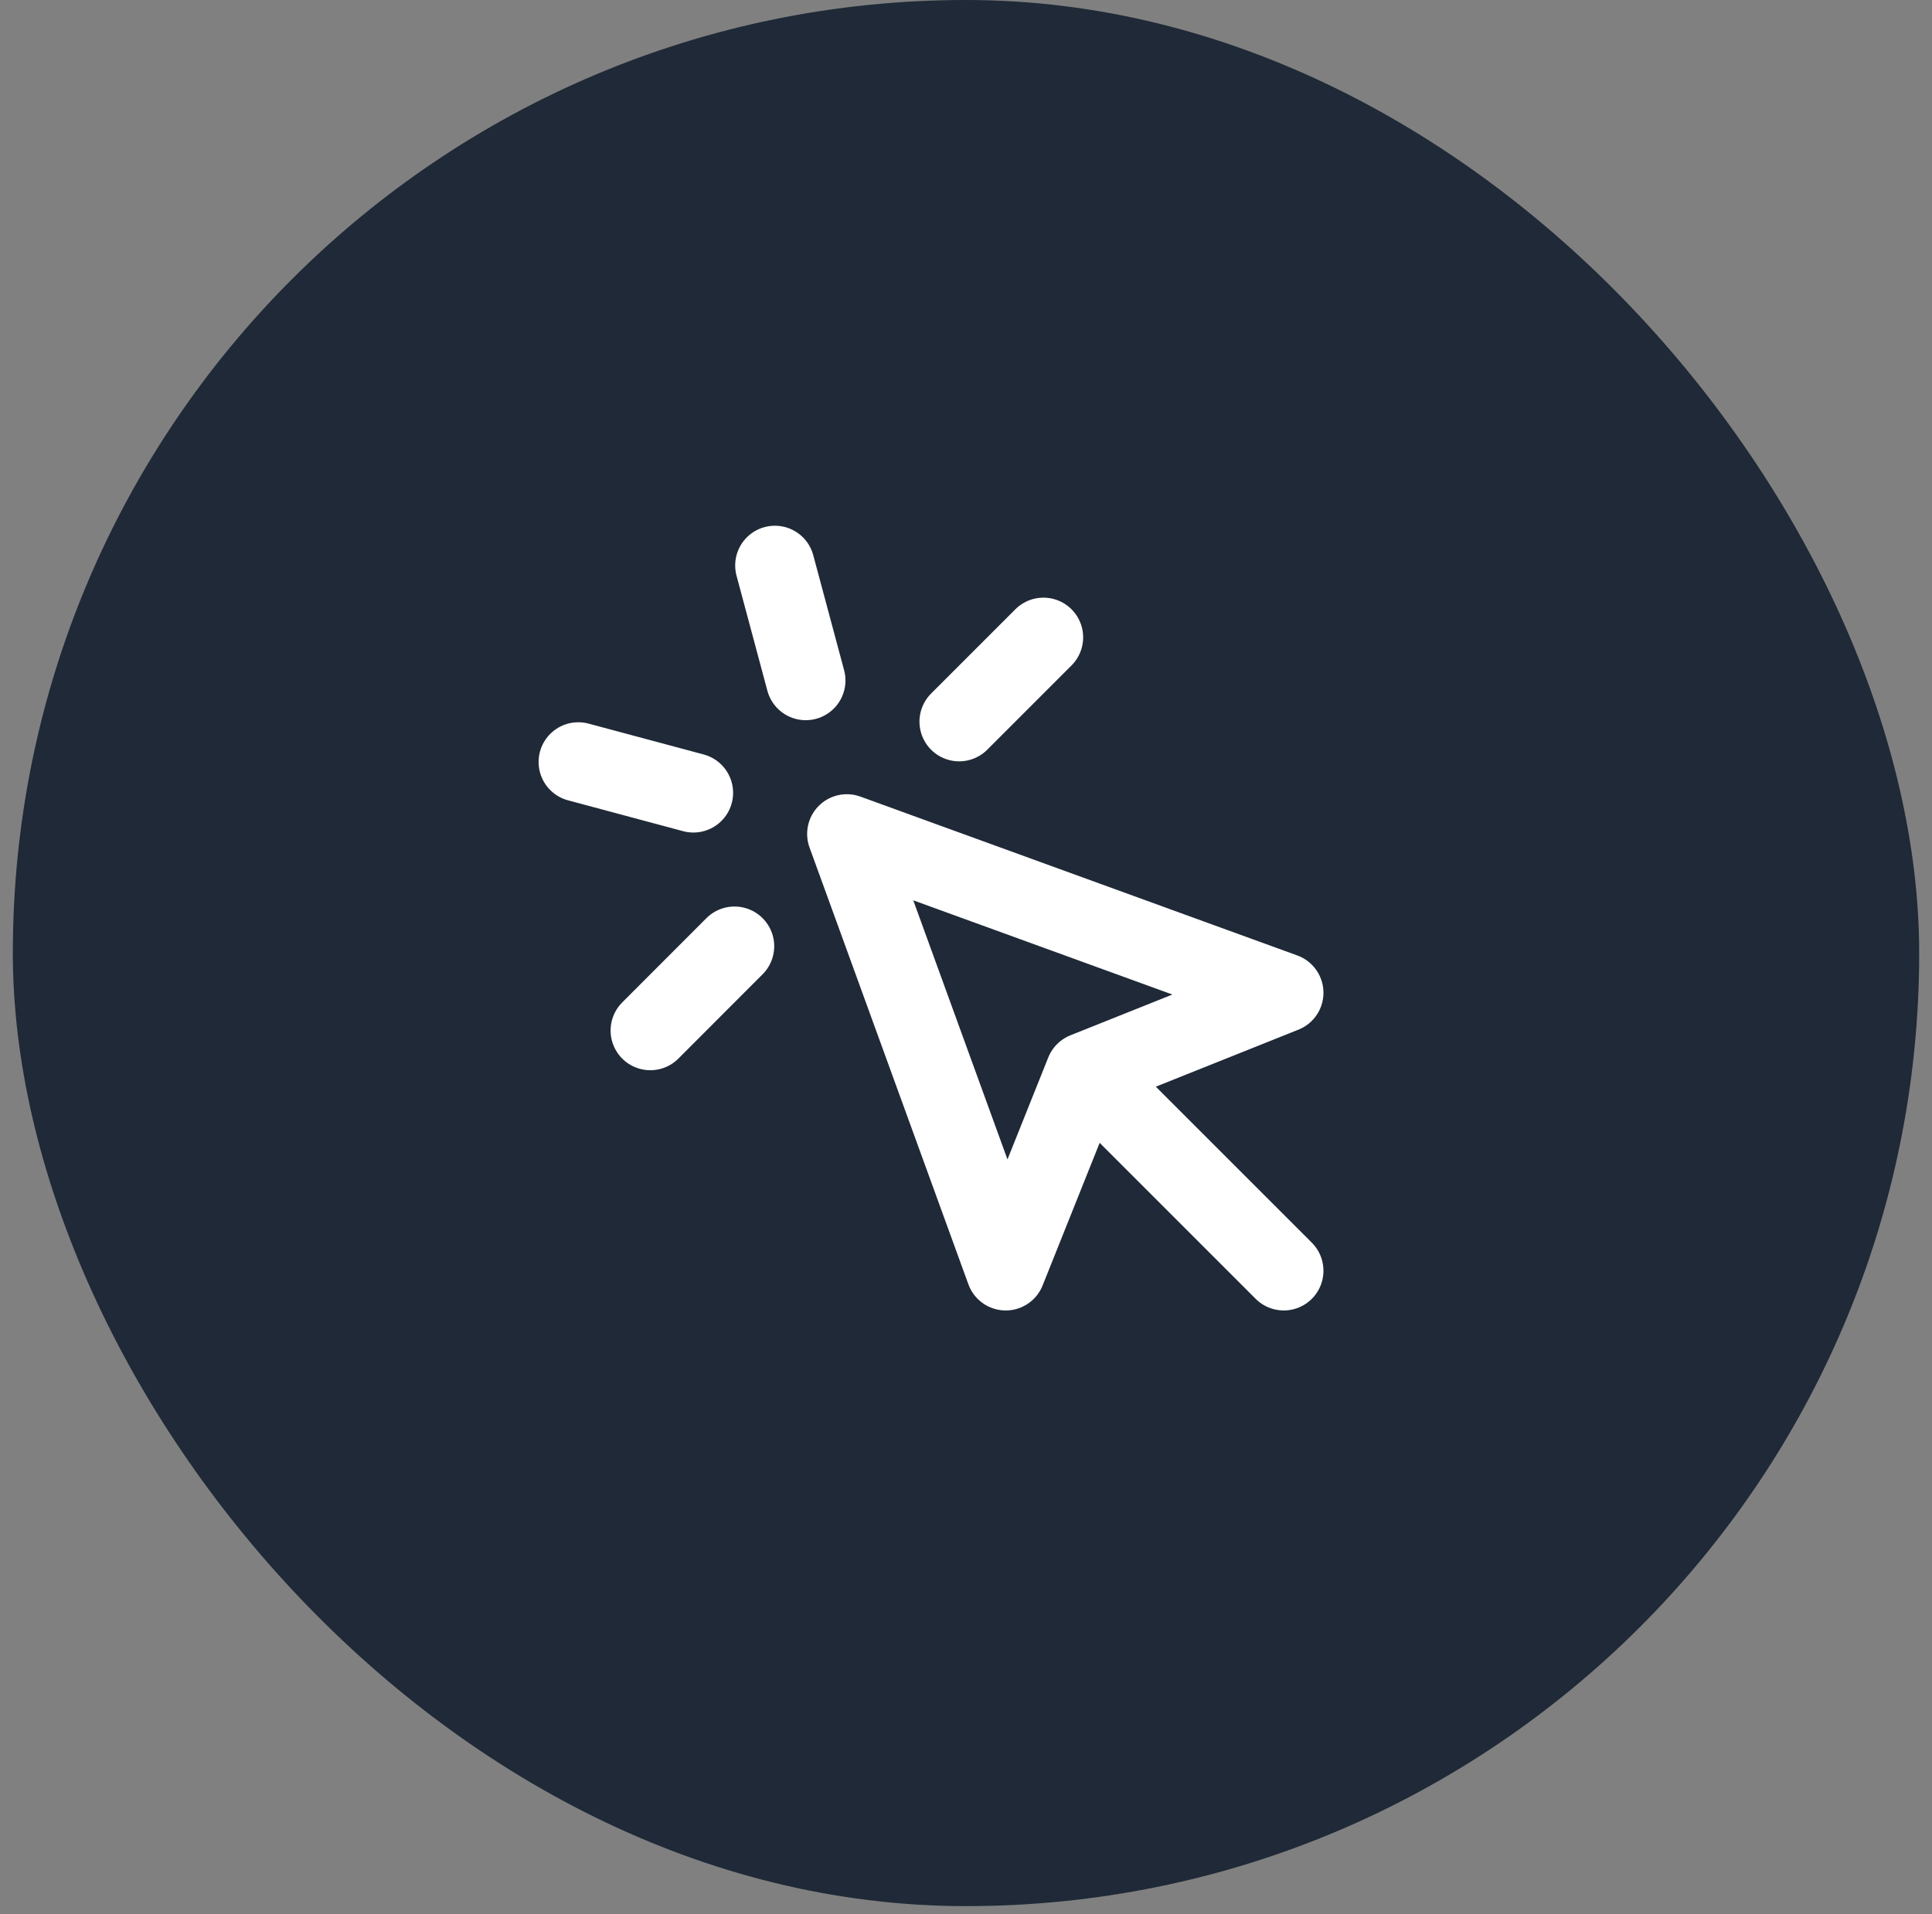 <svg width="109" height="108" viewBox="0 0 109 108" fill="none" xmlns="http://www.w3.org/2000/svg">
<rect x="0" y="0" width="109" height="108" fill="#808080" stroke="none"/>
<rect x="0.724" width="107.553" height="107.553" rx="53.776" fill="#1F2937"/>
<path d="M41.439 53.391L36.689 58.146M61.222 60.498L56.741 71.702L47.778 47.054L72.426 56.017L61.222 60.498ZM61.222 60.498L72.426 71.702L61.222 60.498ZM43.718 31.905L45.459 38.396L43.718 31.905ZM39.12 44.735L32.627 42.994L39.12 44.735ZM58.869 35.963L54.115 40.718L58.869 35.963Z" stroke="white" stroke-width="4.481" stroke-linecap="round" stroke-linejoin="round"/>
</svg>
